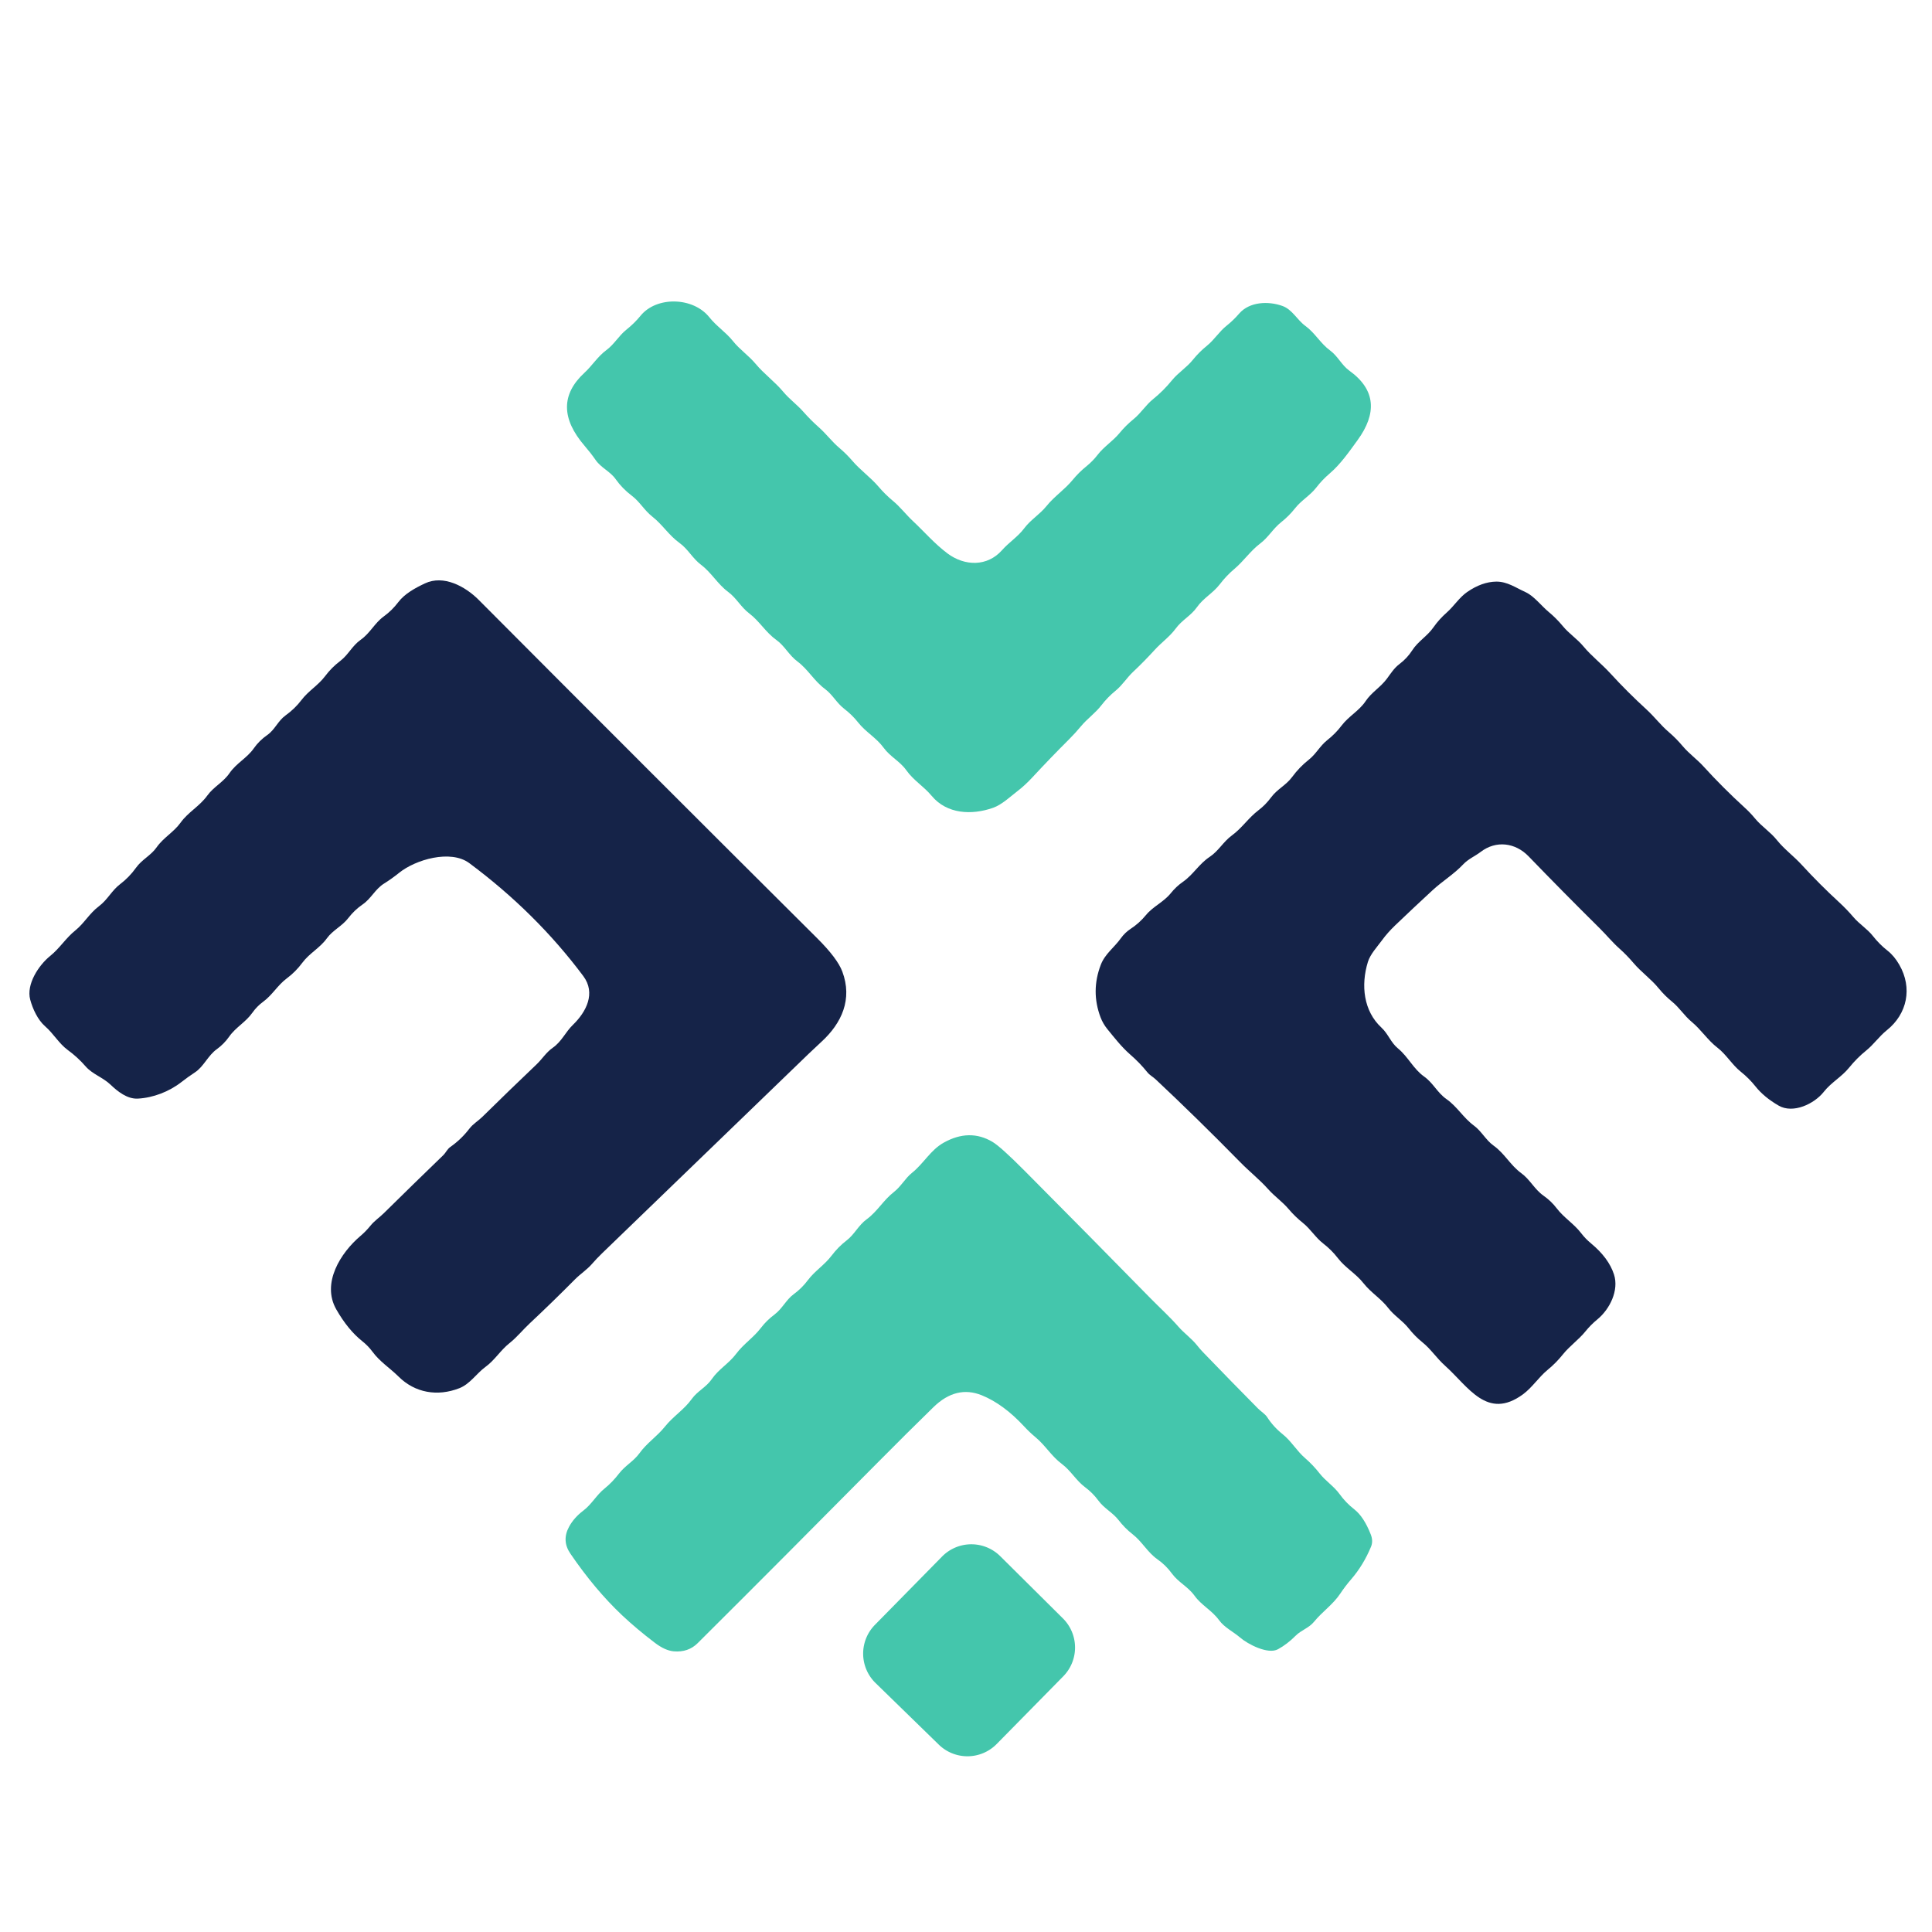 <?xml version="1.0" encoding="UTF-8" standalone="no"?>
<!DOCTYPE svg PUBLIC "-//W3C//DTD SVG 1.1//EN" "http://www.w3.org/Graphics/SVG/1.1/DTD/svg11.dtd">
<svg xmlns="http://www.w3.org/2000/svg" version="1.1" viewBox="0.00 0.00 500.00 500.00">
<path fill="#44c6ac" d="
  M 349.21 95.93
  C 356.15 100.91 356.31 107.05 351.36 113.88
  C 349.23 116.81 346.93 120.14 344.15 122.51
  Q 342.17 124.20 340.65 126.18
  C 339.03 128.27 336.78 129.47 335.13 131.58
  Q 333.57 133.56 331.57 135.14
  C 329.46 136.81 328.24 139.09 326.10 140.69
  C 323.61 142.57 321.86 145.21 319.50 147.20
  Q 317.38 148.99 315.70 151.19
  C 313.91 153.53 311.43 154.76 309.73 157.19
  C 308.22 159.33 305.87 160.49 304.31 162.62
  C 302.67 164.84 300.68 166.17 298.89 168.13
  Q 296.13 171.16 293.24 173.88
  C 291.60 175.43 290.45 177.34 288.73 178.74
  Q 286.65 180.43 285.05 182.51
  C 283.49 184.55 281.39 185.98 279.75 187.96
  Q 278.28 189.73 276.68 191.33
  Q 271.91 196.08 267.23 201.13
  Q 265.23 203.29 263.22 204.82
  C 261.35 206.26 259.25 208.27 257.00 209.06
  C 251.47 211.01 245.03 210.69 241.11 205.96
  C 239.08 203.51 236.43 201.99 234.57 199.36
  C 232.87 196.97 230.40 195.88 228.67 193.50
  C 226.80 190.93 224.07 189.49 222.09 186.98
  Q 220.57 185.05 218.50 183.45
  C 216.54 181.95 215.47 179.76 213.50 178.30
  C 210.67 176.21 209.17 173.28 206.38 171.19
  C 204.16 169.54 203.08 167.15 200.86 165.57
  C 198.11 163.59 196.57 160.77 193.90 158.75
  C 191.75 157.12 190.59 154.77 188.46 153.20
  C 185.70 151.15 184.16 148.23 181.42 146.16
  C 179.20 144.48 178.07 142.10 175.85 140.51
  C 173.12 138.55 171.44 135.75 168.82 133.70
  C 166.74 132.07 165.57 129.84 163.52 128.30
  Q 161.05 126.43 159.36 124.04
  C 157.88 121.94 155.58 121.13 154.12 119.01
  Q 152.87 117.21 151.31 115.40
  Q 142.21 104.84 151.22 96.51
  C 153.28 94.61 154.68 92.27 156.90 90.63
  C 159.00 89.09 160.12 86.90 162.11 85.32
  Q 164.19 83.66 165.76 81.73
  C 169.92 76.61 179.39 76.85 183.58 82.11
  C 185.43 84.44 187.84 85.96 189.67 88.25
  C 191.44 90.47 193.76 92.01 195.57 94.18
  C 197.75 96.80 200.52 98.77 202.69 101.38
  C 204.28 103.29 206.26 104.70 207.90 106.56
  Q 209.82 108.73 211.92 110.59
  C 213.83 112.28 215.30 114.30 217.22 115.92
  Q 219.06 117.48 220.57 119.24
  C 222.66 121.69 225.26 123.49 227.35 125.93
  Q 229.07 127.95 231.07 129.61
  C 232.97 131.18 234.42 133.12 236.23 134.82
  C 239.18 137.58 241.85 140.71 245.20 143.22
  C 249.69 146.57 255.52 146.67 259.32 142.39
  C 261.15 140.32 263.43 138.92 265.07 136.72
  C 266.71 134.52 269.07 133.16 270.85 130.95
  C 272.87 128.44 275.50 126.75 277.56 124.25
  Q 279.24 122.21 281.25 120.60
  Q 282.81 119.33 284.04 117.74
  C 285.70 115.57 288.01 114.18 289.75 112.06
  Q 291.33 110.13 293.39 108.45
  C 295.30 106.89 296.50 104.85 298.39 103.32
  Q 301.10 101.14 303.33 98.39
  C 304.94 96.42 307.09 95.14 308.72 93.11
  Q 310.32 91.12 312.33 89.50
  C 314.28 87.93 315.53 85.80 317.46 84.28
  Q 319.19 82.90 320.69 81.16
  C 323.39 78.04 328.28 77.89 331.86 79.17
  C 334.48 80.10 335.64 82.76 337.86 84.37
  C 340.32 86.16 341.72 88.87 344.26 90.73
  C 346.24 92.19 347.21 94.49 349.21 95.93
  Z"
/>
<path fill="#152348" d="
  M 7.82 258.71
  C 6.75 254.75 10.00 249.80 13.01 247.38
  C 15.48 245.38 17.02 242.78 19.50 240.79
  C 21.81 238.93 23.14 236.37 25.63 234.51
  C 27.84 232.85 28.91 230.48 31.05 228.85
  Q 33.44 227.04 35.21 224.56
  C 36.71 222.45 39.05 221.40 40.50 219.33
  C 42.31 216.74 44.93 215.41 46.72 212.92
  C 48.71 210.14 51.62 208.70 53.65 205.89
  C 55.27 203.63 57.76 202.47 59.39 200.10
  C 61.19 197.47 63.92 196.21 65.72 193.62
  Q 67.08 191.68 69.17 190.22
  C 71.13 188.86 71.93 186.58 73.86 185.18
  Q 76.32 183.41 78.00 181.19
  C 79.84 178.76 82.33 177.40 84.16 174.96
  Q 85.81 172.75 88.06 171.05
  C 90.15 169.46 91.14 167.13 93.34 165.58
  C 95.81 163.84 96.92 161.27 99.33 159.52
  Q 101.46 157.98 103.09 155.82
  C 104.74 153.63 107.54 152.13 109.96 150.99
  C 114.80 148.69 120.41 151.76 123.89 155.25
  Q 167.44 198.98 211.47 242.80
  Q 216.71 248.01 217.99 251.44
  C 220.67 258.58 217.85 264.80 212.57 269.63
  Q 210.89 271.17 209.26 272.74
  Q 183.27 297.82 155.83 324.34
  Q 154.45 325.67 153.16 327.15
  C 151.89 328.61 150.20 329.69 148.80 331.10
  Q 142.93 337.02 137.09 342.49
  C 135.27 344.19 133.82 346.04 131.85 347.61
  C 129.51 349.47 128.06 351.99 125.63 353.76
  C 123.27 355.49 121.65 358.18 118.87 359.27
  C 113.22 361.48 107.40 360.47 103.17 356.28
  C 100.81 353.95 98.32 352.44 96.37 349.79
  Q 95.27 348.30 93.73 347.08
  Q 90.04 344.14 87.03 338.87
  C 83.15 332.07 88.17 324.20 93.29 319.86
  Q 94.70 318.66 95.83 317.26
  C 96.90 315.93 98.21 315.09 99.39 313.92
  Q 106.92 306.49 114.70 298.98
  C 115.39 298.31 115.74 297.39 116.57 296.81
  Q 119.36 294.86 121.49 292.08
  C 122.44 290.84 123.70 290.15 124.81 289.06
  Q 131.70 282.28 138.85 275.47
  C 140.34 274.06 141.28 272.41 143.04 271.17
  C 145.41 269.51 146.28 267.16 148.26 265.24
  C 151.73 261.88 154.26 257.03 150.95 252.60
  Q 138.69 236.19 121.46 223.38
  C 116.61 219.78 107.50 222.47 103.26 225.91
  Q 101.40 227.41 99.40 228.66
  C 97.07 230.11 96.07 232.55 93.84 234.07
  Q 91.73 235.52 90.15 237.58
  C 88.51 239.72 86.14 240.70 84.60 242.83
  C 82.75 245.39 80.11 246.65 78.25 249.15
  Q 76.51 251.50 74.25 253.18
  C 71.84 254.97 70.51 257.49 68.08 259.27
  Q 66.47 260.45 65.31 262.10
  C 63.57 264.57 61.03 265.82 59.30 268.29
  Q 57.97 270.18 56.12 271.52
  C 53.80 273.18 52.72 276.05 50.45 277.53
  Q 48.69 278.68 46.96 280.03
  C 43.76 282.53 39.62 284.11 35.68 284.32
  C 32.93 284.47 30.42 282.45 28.57 280.68
  C 26.60 278.81 23.88 277.98 22.14 275.96
  Q 20.10 273.61 17.55 271.75
  C 15.24 270.06 13.87 267.51 11.68 265.61
  C 9.77 263.95 8.46 261.09 7.82 258.71
  Z"
/>
<path fill="#152348" d="
  M 395.59 221.61
  C 392.16 218.06 387.17 217.43 383.20 220.47
  C 381.70 221.61 380.03 222.27 378.69 223.68
  C 376.24 226.28 373.30 228.02 370.71 230.42
  Q 365.88 234.88 361.10 239.45
  Q 359.07 241.40 357.69 243.30
  C 356.42 245.04 354.64 246.92 354.01 248.94
  C 352.15 254.99 352.88 261.65 357.51 265.94
  C 359.27 267.56 359.91 269.78 361.79 271.33
  C 364.45 273.52 365.77 276.63 368.56 278.61
  C 370.91 280.28 371.98 282.79 374.32 284.43
  C 377.13 286.39 378.67 289.25 381.42 291.28
  C 383.48 292.80 384.50 295.03 386.53 296.48
  C 389.45 298.57 390.85 301.54 393.71 303.62
  C 396.03 305.32 397.11 307.79 399.47 309.45
  Q 401.44 310.83 402.86 312.69
  C 404.76 315.19 407.29 316.64 409.24 319.19
  Q 410.31 320.60 411.77 321.80
  Q 416.33 325.58 417.70 329.83
  C 419.03 333.92 416.63 338.82 413.36 341.49
  Q 411.70 342.85 410.32 344.55
  C 408.54 346.76 406.20 348.35 404.45 350.55
  Q 402.71 352.73 400.52 354.52
  C 398.19 356.44 396.52 359.12 394.09 360.89
  C 384.85 367.61 380.00 358.84 373.99 353.46
  C 371.77 351.47 370.32 349.15 368.09 347.36
  Q 366.16 345.80 364.53 343.74
  C 362.94 341.74 360.83 340.53 359.29 338.53
  C 357.38 336.05 354.80 334.54 352.89 332.12
  C 350.91 329.59 348.21 328.16 346.27 325.64
  Q 344.61 323.49 342.44 321.81
  C 340.43 320.26 339.19 318.09 337.19 316.49
  Q 335.16 314.87 333.50 312.91
  C 331.90 311.01 329.89 309.65 328.22 307.78
  C 325.95 305.23 323.37 303.23 320.96 300.76
  Q 309.75 289.34 299.09 279.34
  C 298.39 278.68 297.55 278.27 296.95 277.52
  Q 294.95 275.04 292.53 272.94
  C 290.24 270.94 288.50 268.67 286.59 266.34
  Q 285.44 264.92 284.82 263.28
  Q 282.26 256.50 284.89 249.67
  C 285.99 246.82 288.38 245.22 290.10 242.79
  Q 291.12 241.37 292.57 240.41
  Q 294.86 238.91 296.58 236.81
  C 298.42 234.57 301.10 233.50 302.99 231.17
  Q 304.39 229.43 306.16 228.20
  C 308.80 226.36 310.33 223.56 313.06 221.76
  C 315.35 220.25 316.57 217.85 318.80 216.22
  C 321.43 214.30 323.10 211.66 325.68 209.70
  Q 327.53 208.30 328.99 206.32
  C 330.56 204.21 332.85 203.20 334.39 201.10
  Q 336.26 198.55 338.74 196.59
  C 340.59 195.14 341.61 193.03 343.50 191.54
  Q 345.62 189.87 347.20 187.78
  C 349.04 185.35 351.75 183.96 353.41 181.47
  C 354.94 179.17 357.25 177.90 358.91 175.67
  C 359.93 174.30 360.78 172.91 362.17 171.86
  Q 364.17 170.35 365.48 168.31
  C 367.00 165.94 369.35 164.68 370.97 162.36
  Q 372.43 160.27 374.44 158.50
  C 376.30 156.86 377.65 154.63 379.70 153.21
  Q 383.53 150.57 387.22 150.52
  C 390.06 150.49 392.28 152.10 394.80 153.24
  C 396.99 154.24 398.86 156.75 400.74 158.32
  Q 402.79 160.02 404.44 162.02
  C 406.07 164.01 408.16 165.32 409.78 167.27
  C 411.90 169.82 414.46 171.76 416.73 174.24
  Q 421.15 179.07 426.10 183.60
  C 428.18 185.50 429.76 187.65 431.87 189.45
  Q 433.81 191.11 435.49 193.11
  C 437.14 195.07 439.18 196.49 440.90 198.39
  Q 445.84 203.82 451.55 209.04
  Q 453.00 210.36 454.19 211.81
  C 455.94 213.93 458.19 215.31 459.86 217.41
  C 461.79 219.81 464.20 221.54 466.29 223.82
  Q 470.88 228.83 475.99 233.53
  Q 477.98 235.37 479.64 237.32
  C 481.20 239.17 483.24 240.37 484.70 242.23
  Q 486.40 244.39 488.49 246.03
  Q 490.23 247.39 491.55 249.70
  C 494.98 255.67 493.61 262.40 488.29 266.64
  C 486.32 268.22 484.91 270.31 483.00 271.85
  Q 480.56 273.82 478.53 276.33
  C 476.61 278.71 473.95 280.09 471.99 282.57
  C 469.55 285.67 464.07 288.31 460.31 286.13
  Q 456.53 283.94 454.34 281.19
  Q 452.65 279.06 450.49 277.34
  C 448.27 275.57 446.76 272.90 444.50 271.16
  C 441.94 269.20 440.29 266.51 437.79 264.44
  C 435.89 262.86 434.64 260.79 432.76 259.26
  Q 430.82 257.68 429.25 255.76
  C 427.30 253.36 424.79 251.63 422.76 249.24
  Q 421.04 247.21 419.11 245.49
  C 417.28 243.86 415.74 241.96 413.98 240.22
  Q 404.58 230.92 395.59 221.61
  Z"
/>
<path fill="#44c6ac" d="
  M 254.09 361.10
  Q 247.47 358.42 241.58 364.17
  Q 234.80 370.78 227.20 378.45
  Q 215.58 390.18 203.53 402.28
  Q 192.45 413.41 180.55 425.25
  Q 178.10 427.69 174.34 427.36
  Q 172.11 427.16 169.47 425.15
  Q 164.71 421.53 160.99 418.02
  Q 153.95 411.37 147.61 402.07
  Q 145.32 398.72 147.27 395.13
  Q 148.53 392.79 150.97 390.94
  C 153.19 389.25 154.33 386.94 156.47 385.22
  Q 158.50 383.58 160.23 381.32
  C 161.81 379.27 164.01 378.16 165.50 376.09
  C 167.40 373.44 170.05 371.75 172.08 369.21
  C 174.25 366.49 177.04 364.84 179.02 362.06
  C 180.48 360.01 182.77 359.02 184.21 356.91
  C 186.00 354.30 188.61 352.91 190.52 350.36
  C 192.41 347.83 195.01 346.17 196.93 343.65
  Q 198.41 341.71 200.45 340.19
  C 202.45 338.69 203.49 336.33 205.39 334.95
  Q 207.50 333.41 209.04 331.35
  C 210.89 328.88 213.38 327.39 215.23 324.94
  Q 216.93 322.69 219.13 321.00
  C 221.17 319.43 222.14 317.13 224.28 315.56
  C 227.08 313.51 228.59 310.63 231.34 308.49
  C 233.20 307.04 234.25 304.95 236.01 303.54
  C 239.08 301.09 240.80 297.63 244.25 295.71
  Q 250.90 292.00 256.83 295.50
  Q 258.98 296.77 265.24 303.07
  Q 282.01 319.94 297.79 336.04
  C 300.20 338.49 302.73 340.78 304.97 343.34
  C 306.51 345.10 308.40 346.40 309.83 348.21
  Q 310.56 349.14 311.39 350.00
  Q 318.86 357.75 325.57 364.52
  C 326.25 365.21 327.44 365.97 327.93 366.74
  Q 329.55 369.25 331.91 371.14
  C 334.22 372.98 335.55 375.46 337.78 377.38
  Q 339.83 379.16 341.51 381.31
  C 343.09 383.33 345.21 384.62 346.70 386.69
  Q 348.28 388.89 350.53 390.65
  Q 352.97 392.57 354.75 397.11
  Q 355.43 398.83 354.81 400.31
  Q 352.82 405.09 349.68 408.72
  Q 348.14 410.50 346.90 412.37
  C 345.00 415.24 342.24 417.06 340.08 419.70
  C 338.74 421.35 336.77 421.85 335.30 423.33
  Q 333.15 425.50 330.74 426.82
  C 328.16 428.24 322.95 425.53 320.93 423.79
  C 319.12 422.24 316.89 421.22 315.48 419.28
  C 313.62 416.73 310.93 415.46 309.13 412.95
  C 307.44 410.61 304.95 409.51 303.29 407.23
  Q 301.72 405.07 299.51 403.52
  C 296.96 401.73 295.59 398.97 293.07 397.02
  Q 291.10 395.49 289.48 393.39
  C 287.94 391.41 285.76 390.40 284.28 388.37
  Q 282.82 386.38 280.82 384.89
  C 278.48 383.15 277.17 380.63 274.77 378.84
  C 272.07 376.82 270.58 374.09 267.96 371.93
  Q 266.45 370.67 265.04 369.15
  Q 259.71 363.39 254.09 361.10
  Z"
/>
<path fill="#44c6ac" d="
  M 275.18 433.82
  L 257.94 451.35
  A 10.62 10.62 0.0 0 1 242.96 451.51
  L 226.59 435.56
  A 10.62 10.62 0.0 0 1 226.43 420.51
  L 243.81 402.83
  A 10.62 10.62 0.0 0 1 258.86 402.74
  L 275.08 418.84
  A 10.62 10.62 0.0 0 1 275.18 433.82
  Z"
/>
</svg>
